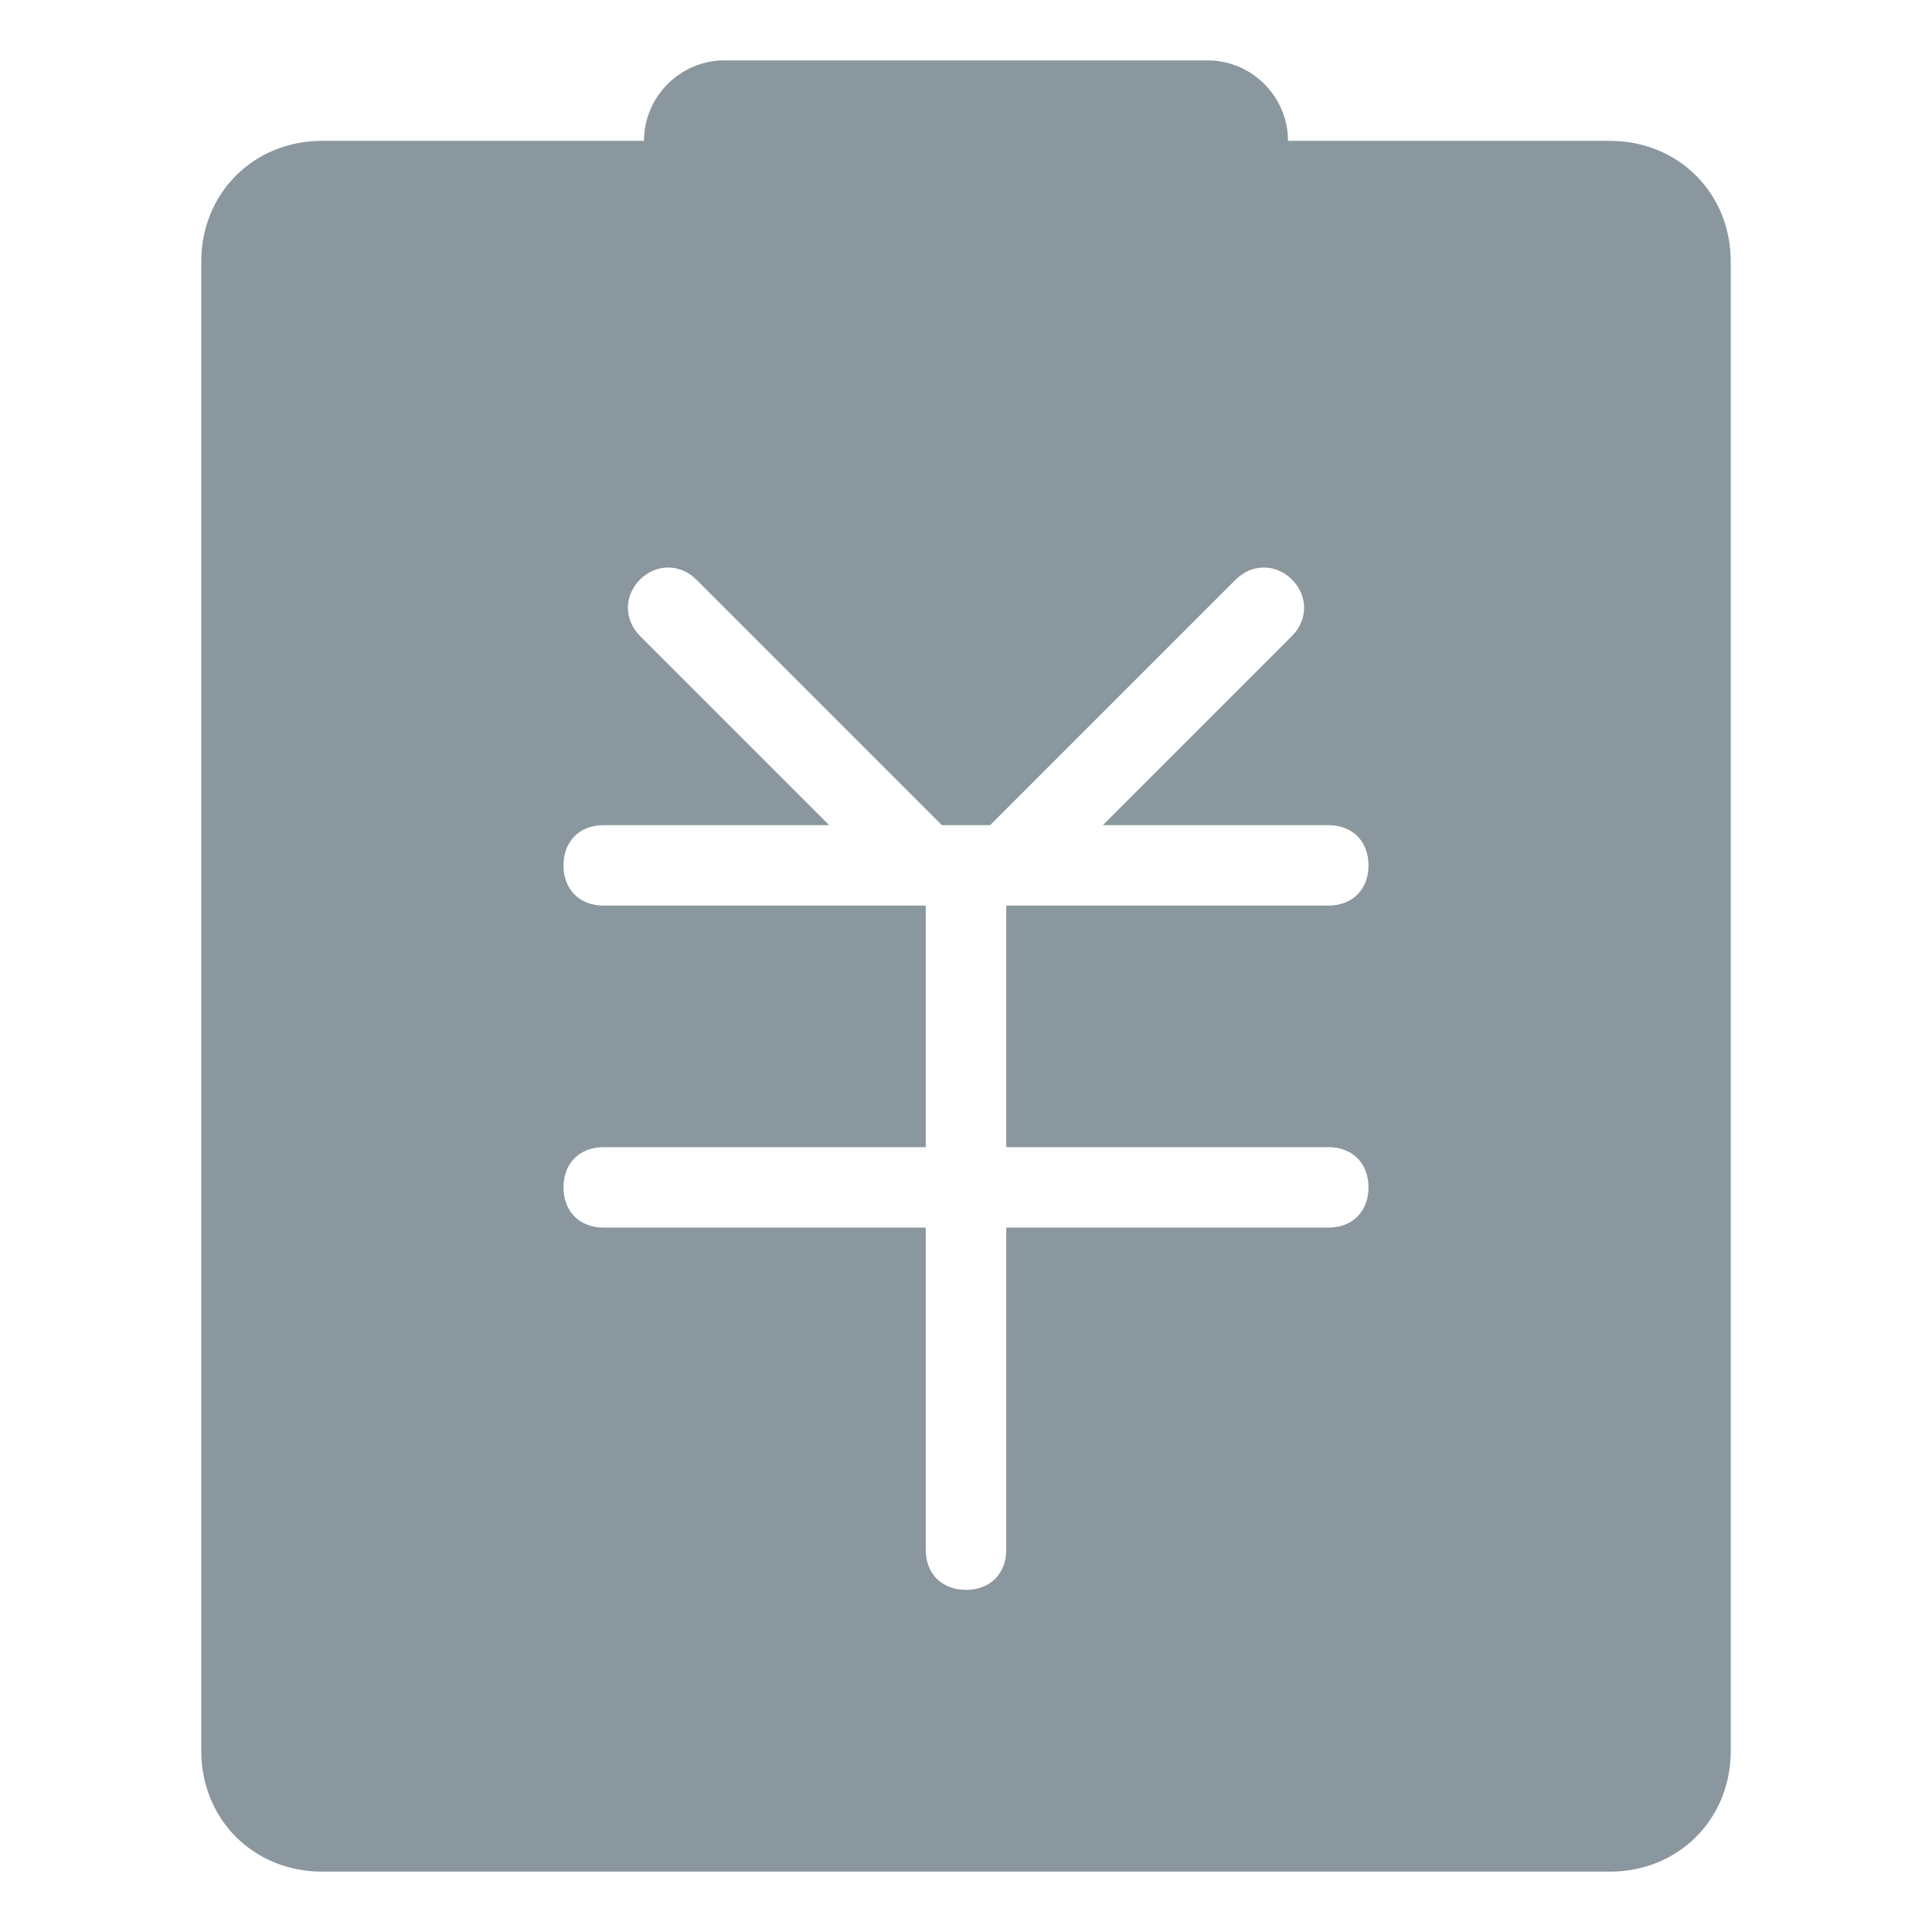 <?xml version="1.0" standalone="no"?><!DOCTYPE svg PUBLIC "-//W3C//DTD SVG 1.1//EN" "http://www.w3.org/Graphics/SVG/1.1/DTD/svg11.dtd"><svg class="icon" width="200px" height="200.00px" viewBox="0 0 1024 1024" version="1.1" xmlns="http://www.w3.org/2000/svg"><path d="M853.333 74.667h-170.667c0-23.467-19.2-42.667-42.667-42.667H384c-23.467 0-42.667 19.2-42.667 42.667H170.667c-36.267 0-64 27.733-64 64v789.333c0 36.267 27.733 64 64 64h682.667c36.267 0 64-27.733 64-64v-789.333c0-36.267-27.733-64-64-64z m-149.333 533.333c12.8 0 21.333 8.533 21.333 21.333s-8.533 21.333-21.333 21.333h-170.667v170.667c0 12.8-8.533 21.333-21.333 21.333s-21.333-8.533-21.333-21.333v-170.667h-170.667c-12.8 0-21.333-8.533-21.333-21.333s8.533-21.333 21.333-21.333h170.667v-128h-170.667c-12.8 0-21.333-8.533-21.333-21.333s8.533-21.333 21.333-21.333h119.467l-100.267-100.267c-8.533-8.533-8.533-21.333 0-29.867 8.533-8.533 21.333-8.533 29.867 0l130.133 130.133h25.6l130.133-130.133c8.533-8.533 21.333-8.533 29.867 0 8.533 8.533 8.533 21.333 0 29.867l-100.267 100.267H704c12.8 0 21.333 8.533 21.333 21.333s-8.533 21.333-21.333 21.333h-170.667v128h170.667z" fill="#8a979e" /></svg>